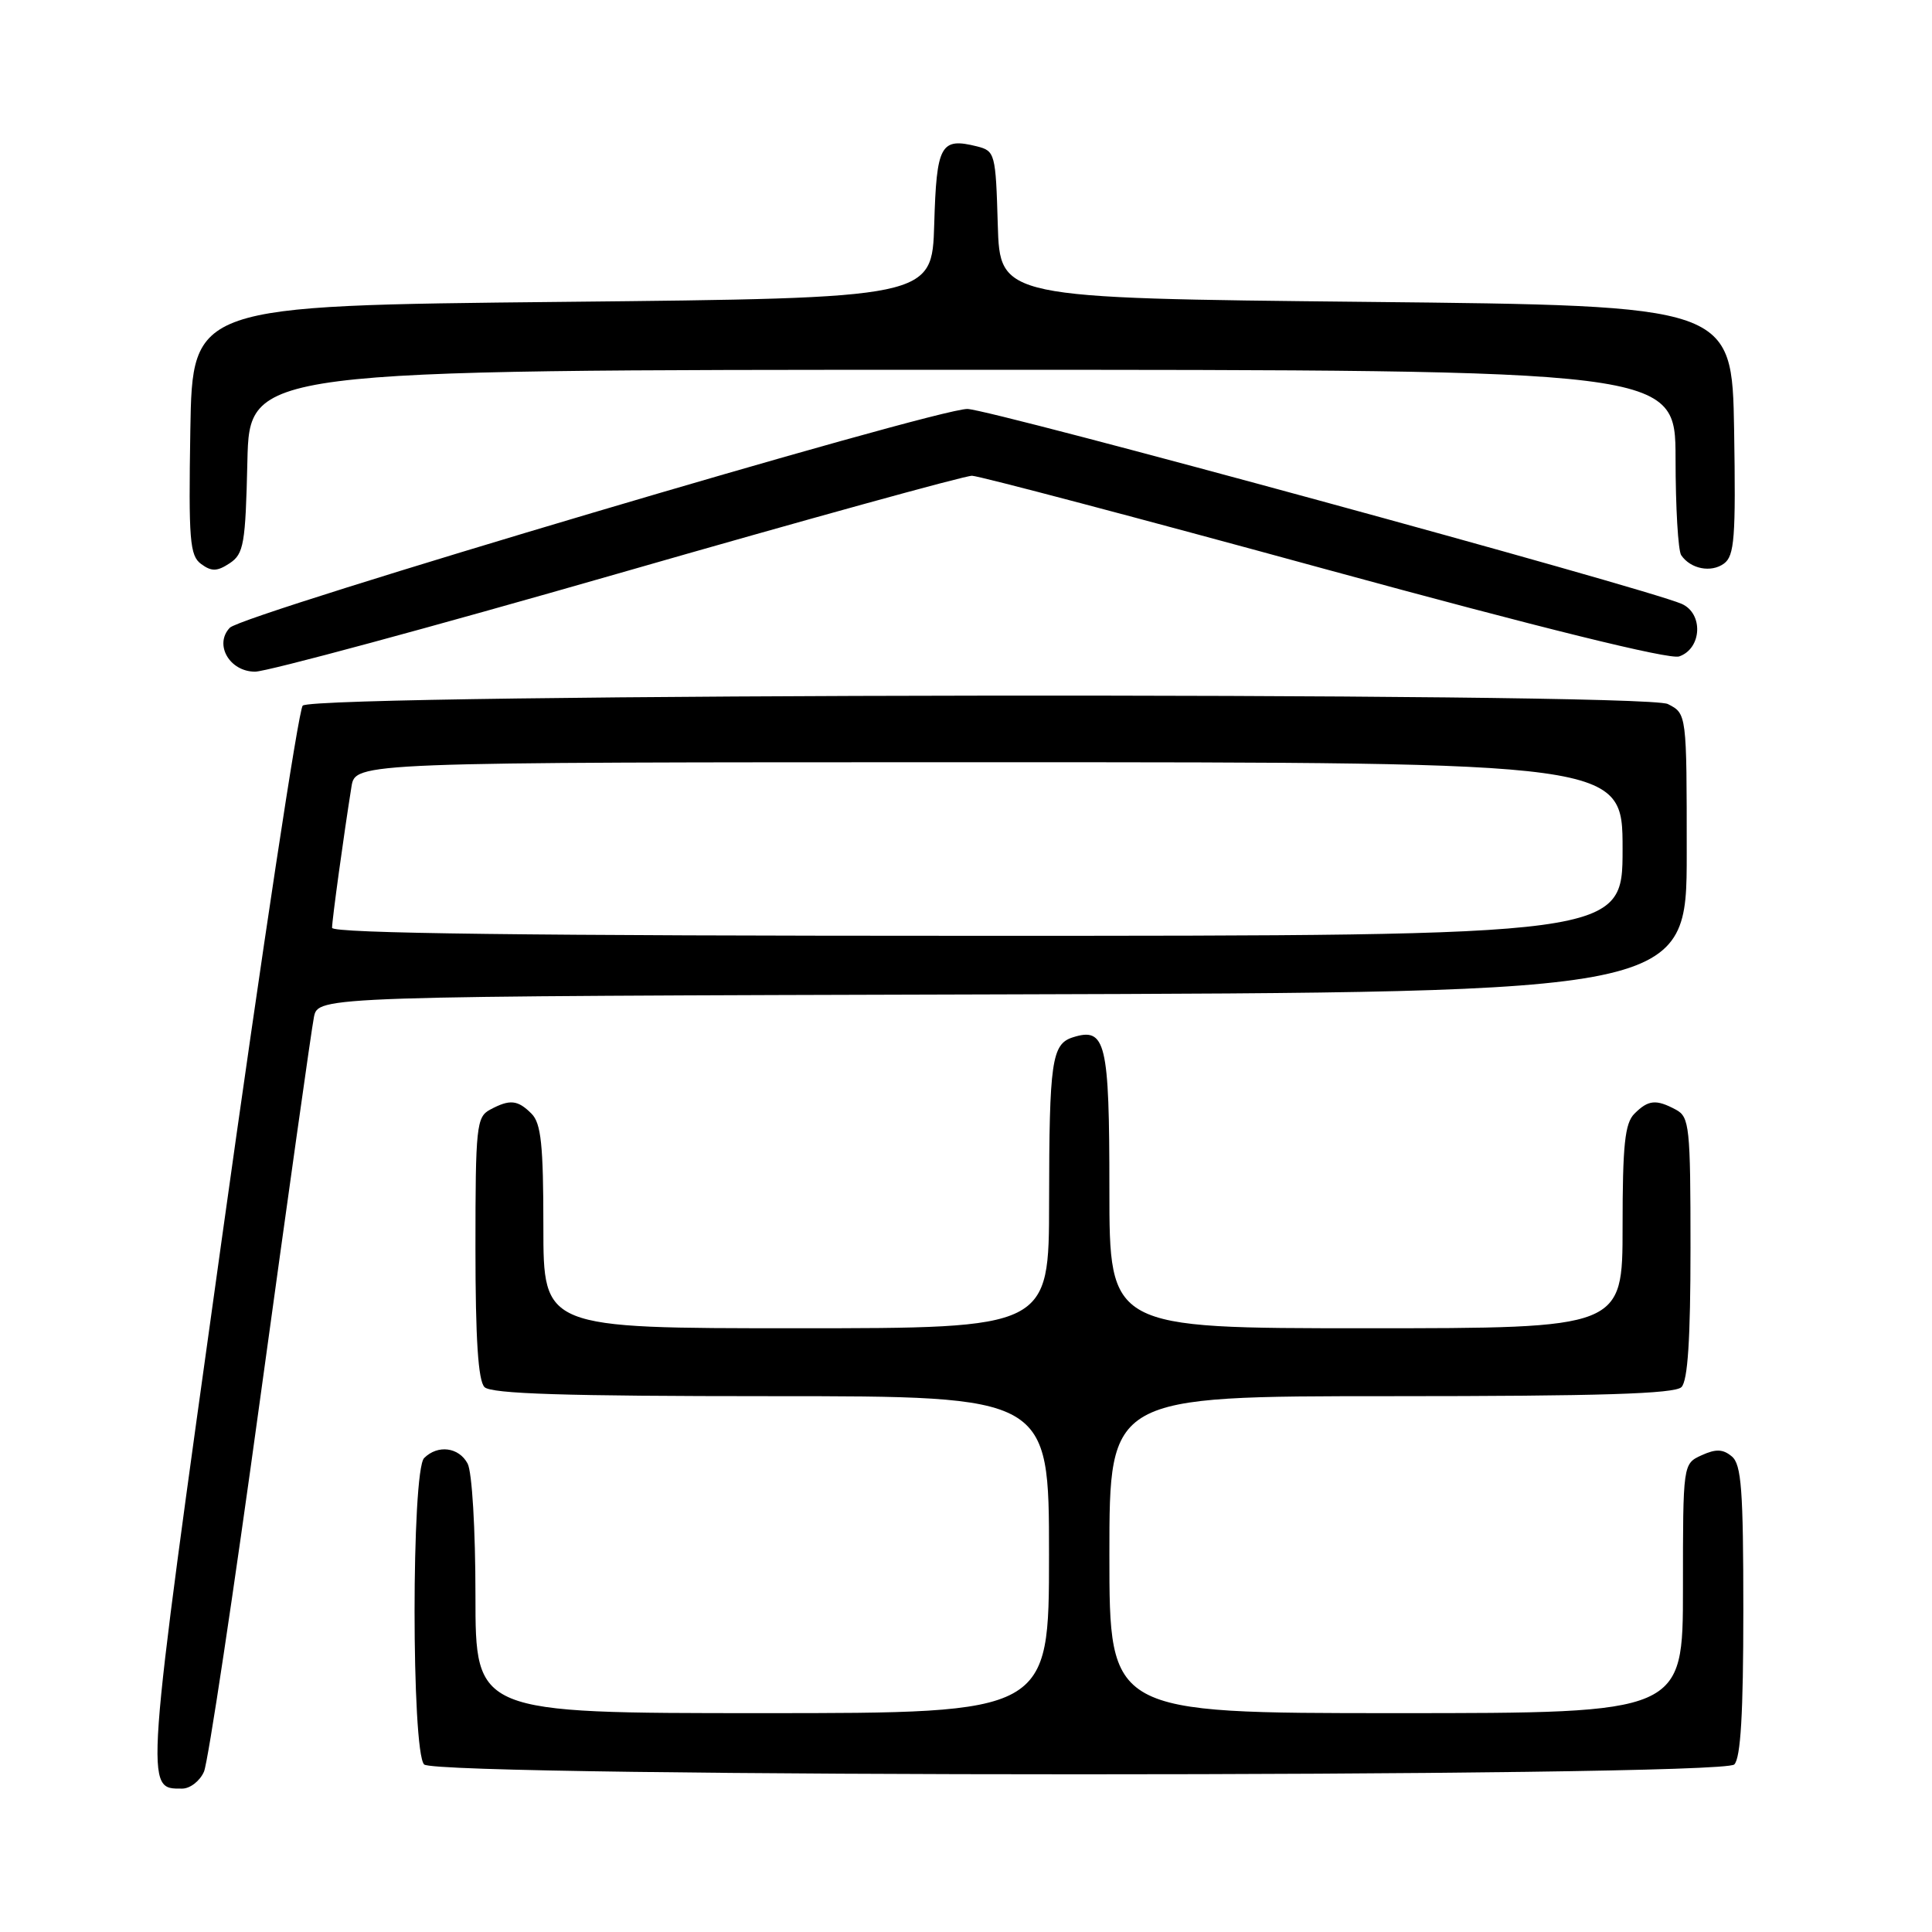 <?xml version="1.0" encoding="UTF-8" standalone="no"?>
<!DOCTYPE svg PUBLIC "-//W3C//DTD SVG 1.1//EN" "http://www.w3.org/Graphics/SVG/1.1/DTD/svg11.dtd" >
<svg xmlns="http://www.w3.org/2000/svg" xmlns:xlink="http://www.w3.org/1999/xlink" version="1.1" viewBox="0 0 256 256">
 <g >
 <path fill="currentColor"
d=" M 27.03 234.75 C 27.57 233.51 30.94 211.12 34.52 185.00 C 38.11 158.88 41.29 136.26 41.60 134.76 C 42.16 132.01 42.16 132.01 132.83 131.76 C 223.50 131.50 223.50 131.50 223.50 113.03 C 223.50 94.56 223.50 94.56 221.00 93.29 C 217.82 91.67 41.72 91.87 40.11 93.50 C 39.56 94.05 34.74 125.86 29.39 164.19 C 19.09 237.97 19.16 237.00 24.14 237.00 C 25.19 237.00 26.49 235.99 27.03 234.75 Z  M 229.80 233.80 C 230.65 232.95 231.00 227.00 231.00 213.42 C 231.00 197.43 230.75 194.03 229.47 192.98 C 228.30 192.00 227.36 191.97 225.47 192.83 C 223.00 193.96 223.00 193.96 223.00 210.48 C 223.00 227.00 223.00 227.00 185.00 227.00 C 147.00 227.00 147.00 227.00 147.00 206.00 C 147.00 185.00 147.00 185.00 184.30 185.00 C 211.98 185.00 221.91 184.69 222.80 183.80 C 223.64 182.96 224.00 177.43 224.00 165.34 C 224.00 149.29 223.86 148.00 222.07 147.04 C 219.44 145.63 218.41 145.73 216.57 147.57 C 215.30 148.84 215.00 151.70 215.00 162.57 C 215.00 176.00 215.00 176.00 181.00 176.00 C 147.00 176.00 147.00 176.00 147.00 157.62 C 147.00 138.07 146.52 136.07 142.16 137.45 C 139.36 138.34 139.03 140.61 139.01 159.25 C 139.00 176.00 139.00 176.00 105.50 176.00 C 72.00 176.00 72.00 176.00 72.00 162.57 C 72.00 151.70 71.70 148.84 70.43 147.57 C 68.59 145.73 67.56 145.63 64.93 147.04 C 63.14 148.00 63.00 149.29 63.00 165.34 C 63.00 177.43 63.36 182.96 64.20 183.80 C 65.09 184.69 74.91 185.00 102.20 185.00 C 139.00 185.00 139.00 185.00 139.00 206.00 C 139.00 227.00 139.00 227.00 101.00 227.00 C 63.00 227.00 63.00 227.00 63.00 211.43 C 63.00 202.62 62.55 195.03 61.96 193.93 C 60.80 191.75 58.00 191.40 56.20 193.20 C 54.51 194.89 54.51 232.11 56.20 233.80 C 57.94 235.54 228.06 235.54 229.80 233.80 Z  M 81.89 76.00 C 106.76 68.85 127.87 63.02 128.80 63.04 C 129.74 63.06 150.75 68.61 175.50 75.38 C 204.12 83.20 221.23 87.43 222.50 86.98 C 225.52 85.93 225.73 81.28 222.82 80.01 C 217.86 77.87 131.31 54.25 128.19 54.19 C 124.07 54.12 32.17 81.37 30.45 83.18 C 28.34 85.40 30.42 89.00 33.80 89.00 C 35.37 89.00 57.01 83.15 81.89 76.00 Z  M 32.78 61.13 C 33.06 49.00 33.06 49.00 127.53 49.00 C 222.00 49.00 222.00 49.00 222.02 60.75 C 222.02 67.21 222.36 72.98 222.77 73.57 C 224.01 75.39 226.73 75.92 228.43 74.68 C 229.83 73.65 230.01 71.27 229.78 56.99 C 229.50 40.50 229.50 40.50 181.00 40.00 C 132.50 39.50 132.50 39.50 132.21 29.76 C 131.94 20.35 131.84 20.00 129.47 19.40 C 124.63 18.19 124.10 19.17 123.79 29.70 C 123.50 39.50 123.50 39.50 74.50 40.00 C 25.50 40.50 25.50 40.50 25.22 56.99 C 24.98 71.61 25.14 73.63 26.66 74.74 C 28.04 75.75 28.77 75.73 30.44 74.63 C 32.30 73.39 32.53 72.10 32.78 61.13 Z  M 44.00 122.94 C 44.00 121.91 45.54 110.69 46.57 104.25 C 47.09 101.00 47.09 101.00 131.05 101.00 C 215.00 101.00 215.00 101.00 215.00 112.50 C 215.00 124.00 215.00 124.00 129.50 124.00 C 70.02 124.00 44.00 123.68 44.00 122.94 Z "/>
</g>
</svg>